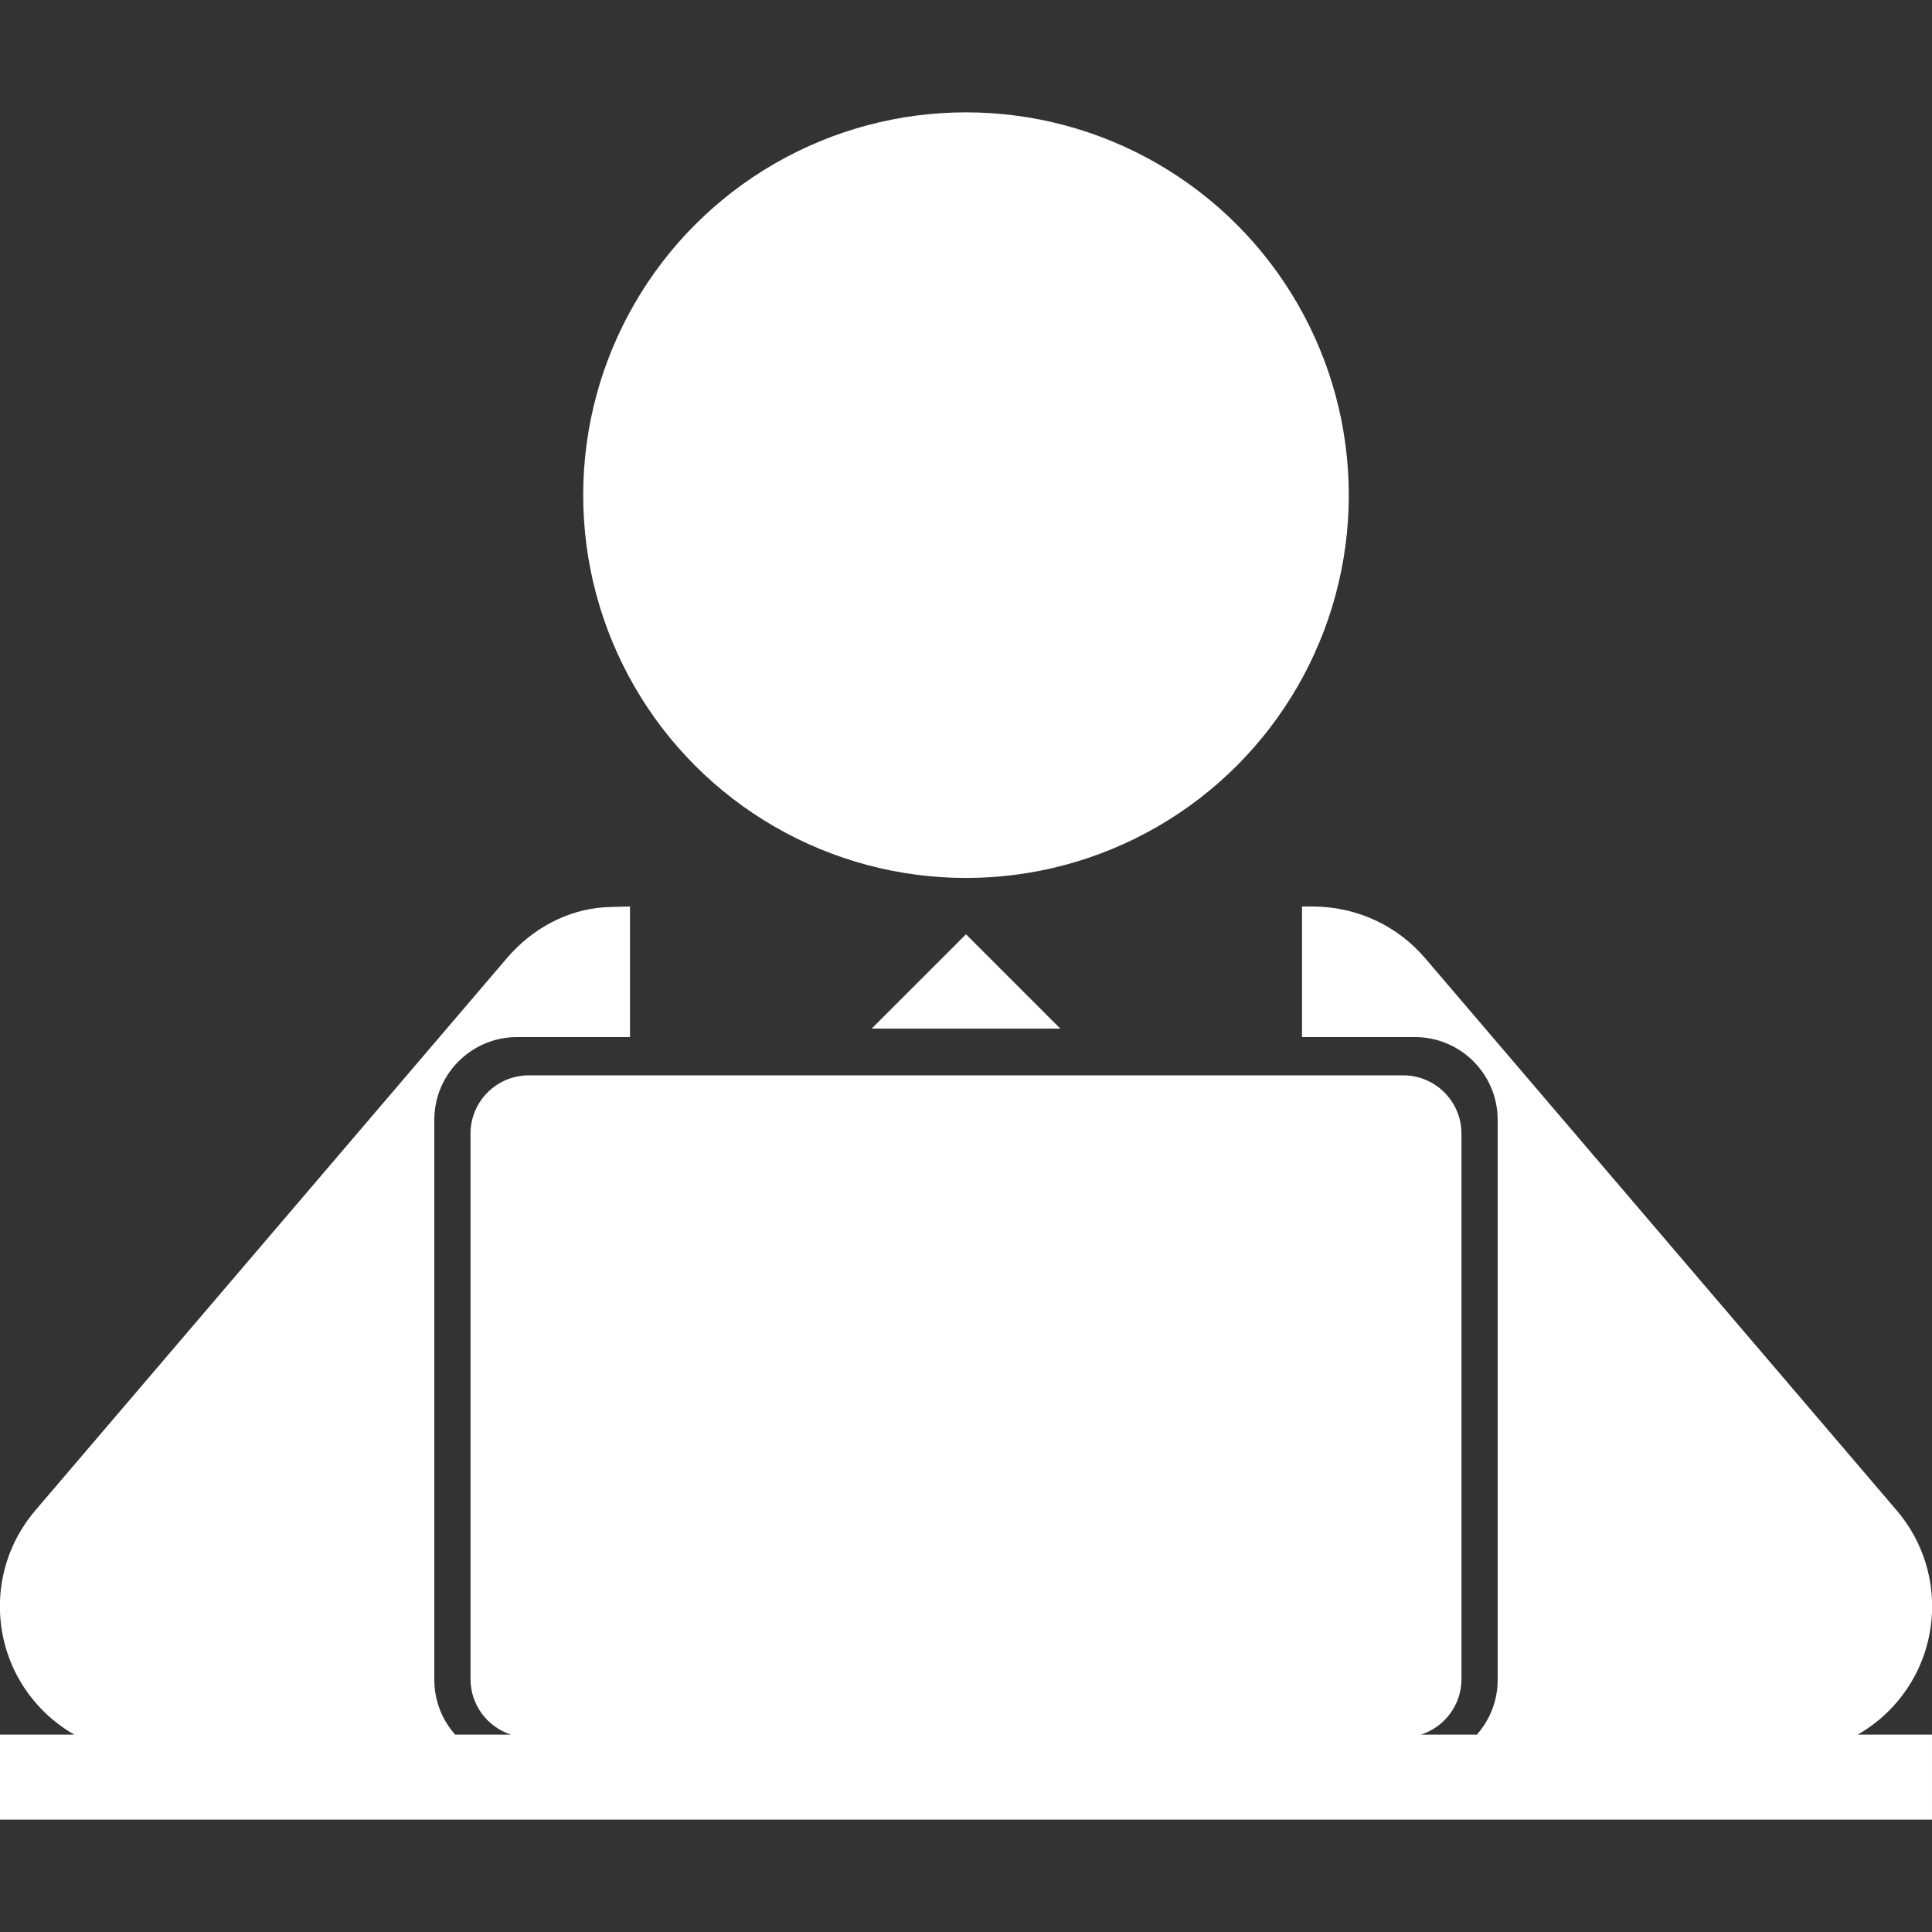 <?xml version="1.0" encoding="iso-8859-1"?>
<!-- Generator: Adobe Illustrator 16.0.0, SVG Export Plug-In . SVG Version: 6.00 Build 0)  -->
<!DOCTYPE svg PUBLIC "-//W3C//DTD SVG 1.1//EN" "http://www.w3.org/Graphics/SVG/1.1/DTD/svg11.dtd">
<svg version="1.1" id="Capa_1" xmlns="http://www.w3.org/2000/svg" xmlns:xlink="http://www.w3.org/1999/xlink" x="0px" y="0px"
	 width="786.225px" height="786.225px" viewBox="0 0 786.225 786.225" style="enable-background:new 0 0 786.225 786.225;"
	 xml:space="preserve">
	 <rect x="0" y="0" width="786.225" height="786.225" style="fill:#333333;stroke:none;opacity:1;fill-opacity:1"/>
	 <style>*{fill: white;}</style>
<g>
	<g>
		<circle cx="393.111" cy="201.502" r="155.781"/>
		<polygon points="431.486,418.581 393.11,380.205 354.734,418.581 		"/>
		<path d="M756.096,705.838c0.486-0.283,0.977-0.562,1.455-0.854c0.342-0.209,0.676-0.434,1.014-0.65
			c0.504-0.32,1.006-0.645,1.498-0.979c0.309-0.215,0.617-0.436,0.922-0.654c0.512-0.363,1.018-0.73,1.516-1.109
			c0.293-0.223,0.58-0.451,0.875-0.684c0.494-0.391,0.982-0.785,1.471-1.191c0.113-0.098,0.234-0.188,0.352-0.285
			c0.188-0.16,0.363-0.33,0.549-0.494c0.438-0.381,0.871-0.77,1.297-1.164c0.344-0.318,0.682-0.641,1.016-0.965
			c0.348-0.338,0.691-0.684,1.031-1.029c0.389-0.395,0.768-0.789,1.141-1.193c0.266-0.285,0.527-0.572,0.785-0.861
			c0.42-0.469,0.832-0.939,1.23-1.42c0.201-0.238,0.398-0.48,0.598-0.725c0.432-0.527,0.854-1.062,1.264-1.607
			c0.162-0.211,0.316-0.428,0.479-0.645c0.422-0.568,0.834-1.146,1.232-1.729c0.148-0.217,0.293-0.439,0.438-0.66
			c0.387-0.58,0.766-1.164,1.131-1.756c0.158-0.26,0.311-0.525,0.471-0.787c0.33-0.553,0.65-1.109,0.961-1.672
			c0.189-0.342,0.369-0.691,0.553-1.037c0.252-0.486,0.512-0.973,0.752-1.467c0.221-0.449,0.434-0.908,0.641-1.365
			c0.186-0.395,0.373-0.795,0.545-1.195c0.244-0.559,0.473-1.131,0.699-1.697c0.123-0.307,0.246-0.613,0.363-0.92
			c0.248-0.652,0.48-1.314,0.705-1.98c0.08-0.234,0.164-0.469,0.24-0.705c0.232-0.713,0.447-1.436,0.654-2.16
			c0.059-0.199,0.113-0.395,0.17-0.596c0.199-0.732,0.383-1.473,0.557-2.215c0.047-0.209,0.096-0.414,0.143-0.619
			c0.158-0.717,0.301-1.436,0.434-2.16c0.045-0.254,0.096-0.508,0.137-0.762c0.115-0.666,0.213-1.336,0.307-2.01
			c0.045-0.332,0.086-0.662,0.125-0.994c0.07-0.6,0.133-1.197,0.188-1.797c0.035-0.43,0.066-0.857,0.098-1.285
			c0.035-0.521,0.064-1.039,0.086-1.562c0.008-0.117,0.008-0.234,0.012-0.35v-4.289c-0.018-0.43-0.029-0.859-0.055-1.285
			c-0.031-0.555-0.078-1.105-0.125-1.662c-0.037-0.441-0.07-0.889-0.117-1.332c-0.055-0.514-0.125-1.027-0.193-1.539
			c-0.062-0.475-0.121-0.953-0.197-1.428c-0.07-0.463-0.16-0.928-0.248-1.391c-0.092-0.512-0.18-1.023-0.287-1.527
			c-0.086-0.424-0.189-0.846-0.289-1.266c-0.127-0.539-0.242-1.078-0.383-1.607c-0.104-0.4-0.227-0.799-0.342-1.201
			c-0.152-0.541-0.299-1.082-0.469-1.615c-0.129-0.408-0.271-0.812-0.408-1.219c-0.178-0.518-0.346-1.041-0.535-1.553
			c-0.156-0.424-0.33-0.844-0.498-1.266c-0.189-0.482-0.377-0.975-0.58-1.453c-0.186-0.436-0.387-0.861-0.582-1.293
			c-0.211-0.461-0.414-0.924-0.633-1.377c-0.207-0.43-0.434-0.848-0.646-1.271c-0.232-0.451-0.459-0.906-0.705-1.348
			c-0.219-0.4-0.457-0.799-0.688-1.199c-0.264-0.457-0.525-0.916-0.799-1.371c-0.227-0.365-0.467-0.725-0.703-1.088
			c-0.303-0.477-0.607-0.953-0.928-1.418c-0.229-0.338-0.471-0.668-0.709-1.002c-0.342-0.48-0.688-0.963-1.047-1.434
			c-0.242-0.318-0.494-0.635-0.746-0.951c-0.369-0.465-0.742-0.93-1.125-1.385c-0.104-0.125-0.201-0.256-0.307-0.383L579.988,389.97
			c-11.676-13.675-28.16-20.803-44.83-21.051v-0.022h-5.316v53.142h45.984c18.549,0,33.645,15.093,33.645,33.645v227.965
			c0,8.531-3.209,16.316-8.465,22.252h-22.76c9.566-3.057,16.498-12.018,16.498-22.598V461.336
			c0-13.102-10.623-23.723-23.727-23.723H215.197c-13.101,0-23.722,10.621-23.722,23.723v221.967
			c0,10.58,6.928,19.539,16.496,22.598h-22.759c-5.255-5.938-8.464-13.723-8.464-22.254V455.688
			c0-18.555,15.092-33.646,33.645-33.646h45.983v-53.142c0,0-7.885,0.152-10.508,0.325c-14.899,0.983-29.178,8.497-39.639,20.749
			L14.345,614.697c-0.107,0.125-0.205,0.256-0.31,0.381c-0.382,0.457-0.753,0.92-1.123,1.387c-0.25,0.318-0.504,0.633-0.748,0.951
			c-0.358,0.471-0.704,0.951-1.047,1.436c-0.237,0.332-0.479,0.662-0.708,1c-0.319,0.467-0.625,0.941-0.93,1.418
			c-0.234,0.361-0.473,0.723-0.699,1.09c-0.276,0.451-0.538,0.912-0.801,1.369c-0.232,0.4-0.467,0.799-0.687,1.199
			c-0.244,0.441-0.469,0.896-0.7,1.348c-0.219,0.424-0.443,0.844-0.651,1.271c-0.221,0.453-0.423,0.914-0.632,1.377
			c-0.196,0.43-0.399,0.859-0.584,1.293c-0.204,0.48-0.388,0.971-0.58,1.453c-0.167,0.426-0.342,0.842-0.498,1.266
			c-0.189,0.514-0.36,1.035-0.533,1.555c-0.138,0.406-0.283,0.809-0.41,1.215c-0.168,0.535-0.317,1.076-0.47,1.619
			c-0.114,0.398-0.234,0.799-0.34,1.199c-0.137,0.529-0.256,1.07-0.382,1.609c-0.098,0.42-0.202,0.84-0.292,1.266
			c-0.106,0.506-0.19,1.016-0.284,1.525c-0.085,0.465-0.175,0.928-0.249,1.391c-0.074,0.477-0.133,0.951-0.194,1.43
			c-0.07,0.514-0.142,1.025-0.196,1.537c-0.047,0.441-0.08,0.889-0.118,1.334c-0.045,0.555-0.092,1.105-0.125,1.66
			c-0.024,0.432-0.037,0.863-0.053,1.299C0,651.582,0,651.59,0,651.596v4.191c0.004,0.139,0.005,0.275,0.011,0.41
			c0.021,0.523,0.051,1.041,0.085,1.562c0.028,0.43,0.061,0.854,0.099,1.287c0.054,0.6,0.115,1.197,0.186,1.793
			c0.04,0.336,0.082,0.666,0.127,0.998c0.091,0.674,0.193,1.346,0.305,2.01c0.044,0.254,0.09,0.508,0.138,0.762
			c0.131,0.723,0.273,1.443,0.433,2.16c0.045,0.205,0.095,0.41,0.143,0.619c0.172,0.742,0.354,1.48,0.556,2.213
			c0.055,0.203,0.113,0.396,0.169,0.598c0.207,0.725,0.422,1.443,0.652,2.16c0.077,0.232,0.161,0.469,0.241,0.705
			c0.227,0.666,0.457,1.326,0.705,1.979c0.115,0.309,0.241,0.615,0.363,0.92c0.228,0.568,0.457,1.141,0.699,1.697
			c0.175,0.402,0.361,0.801,0.542,1.197c0.211,0.457,0.42,0.914,0.642,1.365c0.241,0.492,0.497,0.98,0.752,1.467
			c0.184,0.346,0.363,0.695,0.553,1.037c0.308,0.562,0.632,1.119,0.96,1.67c0.157,0.262,0.311,0.527,0.472,0.789
			c0.362,0.59,0.742,1.174,1.129,1.756c0.146,0.221,0.289,0.441,0.438,0.658c0.398,0.584,0.812,1.16,1.231,1.73
			c0.161,0.213,0.317,0.432,0.479,0.645c0.41,0.545,0.833,1.076,1.265,1.607c0.197,0.244,0.393,0.484,0.594,0.725
			c0.402,0.479,0.813,0.951,1.231,1.418c0.258,0.291,0.52,0.576,0.785,0.863c0.373,0.402,0.751,0.799,1.14,1.191
			c0.341,0.35,0.686,0.693,1.033,1.031c0.335,0.324,0.671,0.645,1.015,0.965c0.427,0.396,0.859,0.781,1.296,1.164
			c0.188,0.162,0.362,0.332,0.55,0.49c0.116,0.102,0.236,0.191,0.353,0.289c0.482,0.406,0.974,0.801,1.471,1.191
			c0.288,0.229,0.577,0.461,0.869,0.684c0.499,0.379,1.006,0.746,1.518,1.107c0.307,0.219,0.612,0.441,0.922,0.656
			c0.492,0.336,0.995,0.658,1.498,0.98c0.337,0.217,0.672,0.438,1.015,0.646c0.478,0.295,0.967,0.572,1.455,0.855
			c0.037,0.018,0.073,0.039,0.108,0.061H0.001v34.604h786.22V705.9h-30.232v-0.004C756.023,705.877,756.059,705.857,756.096,705.838
			z"/>
	</g>
</g>
<g>
</g>
<g>
</g>
<g>
</g>
<g>
</g>
<g>
</g>
<g>
</g>
<g>
</g>
<g>
</g>
<g>
</g>
<g>
</g>
<g>
</g>
<g>
</g>
<g>
</g>
<g>
</g>
<g>
</g>
</svg>

